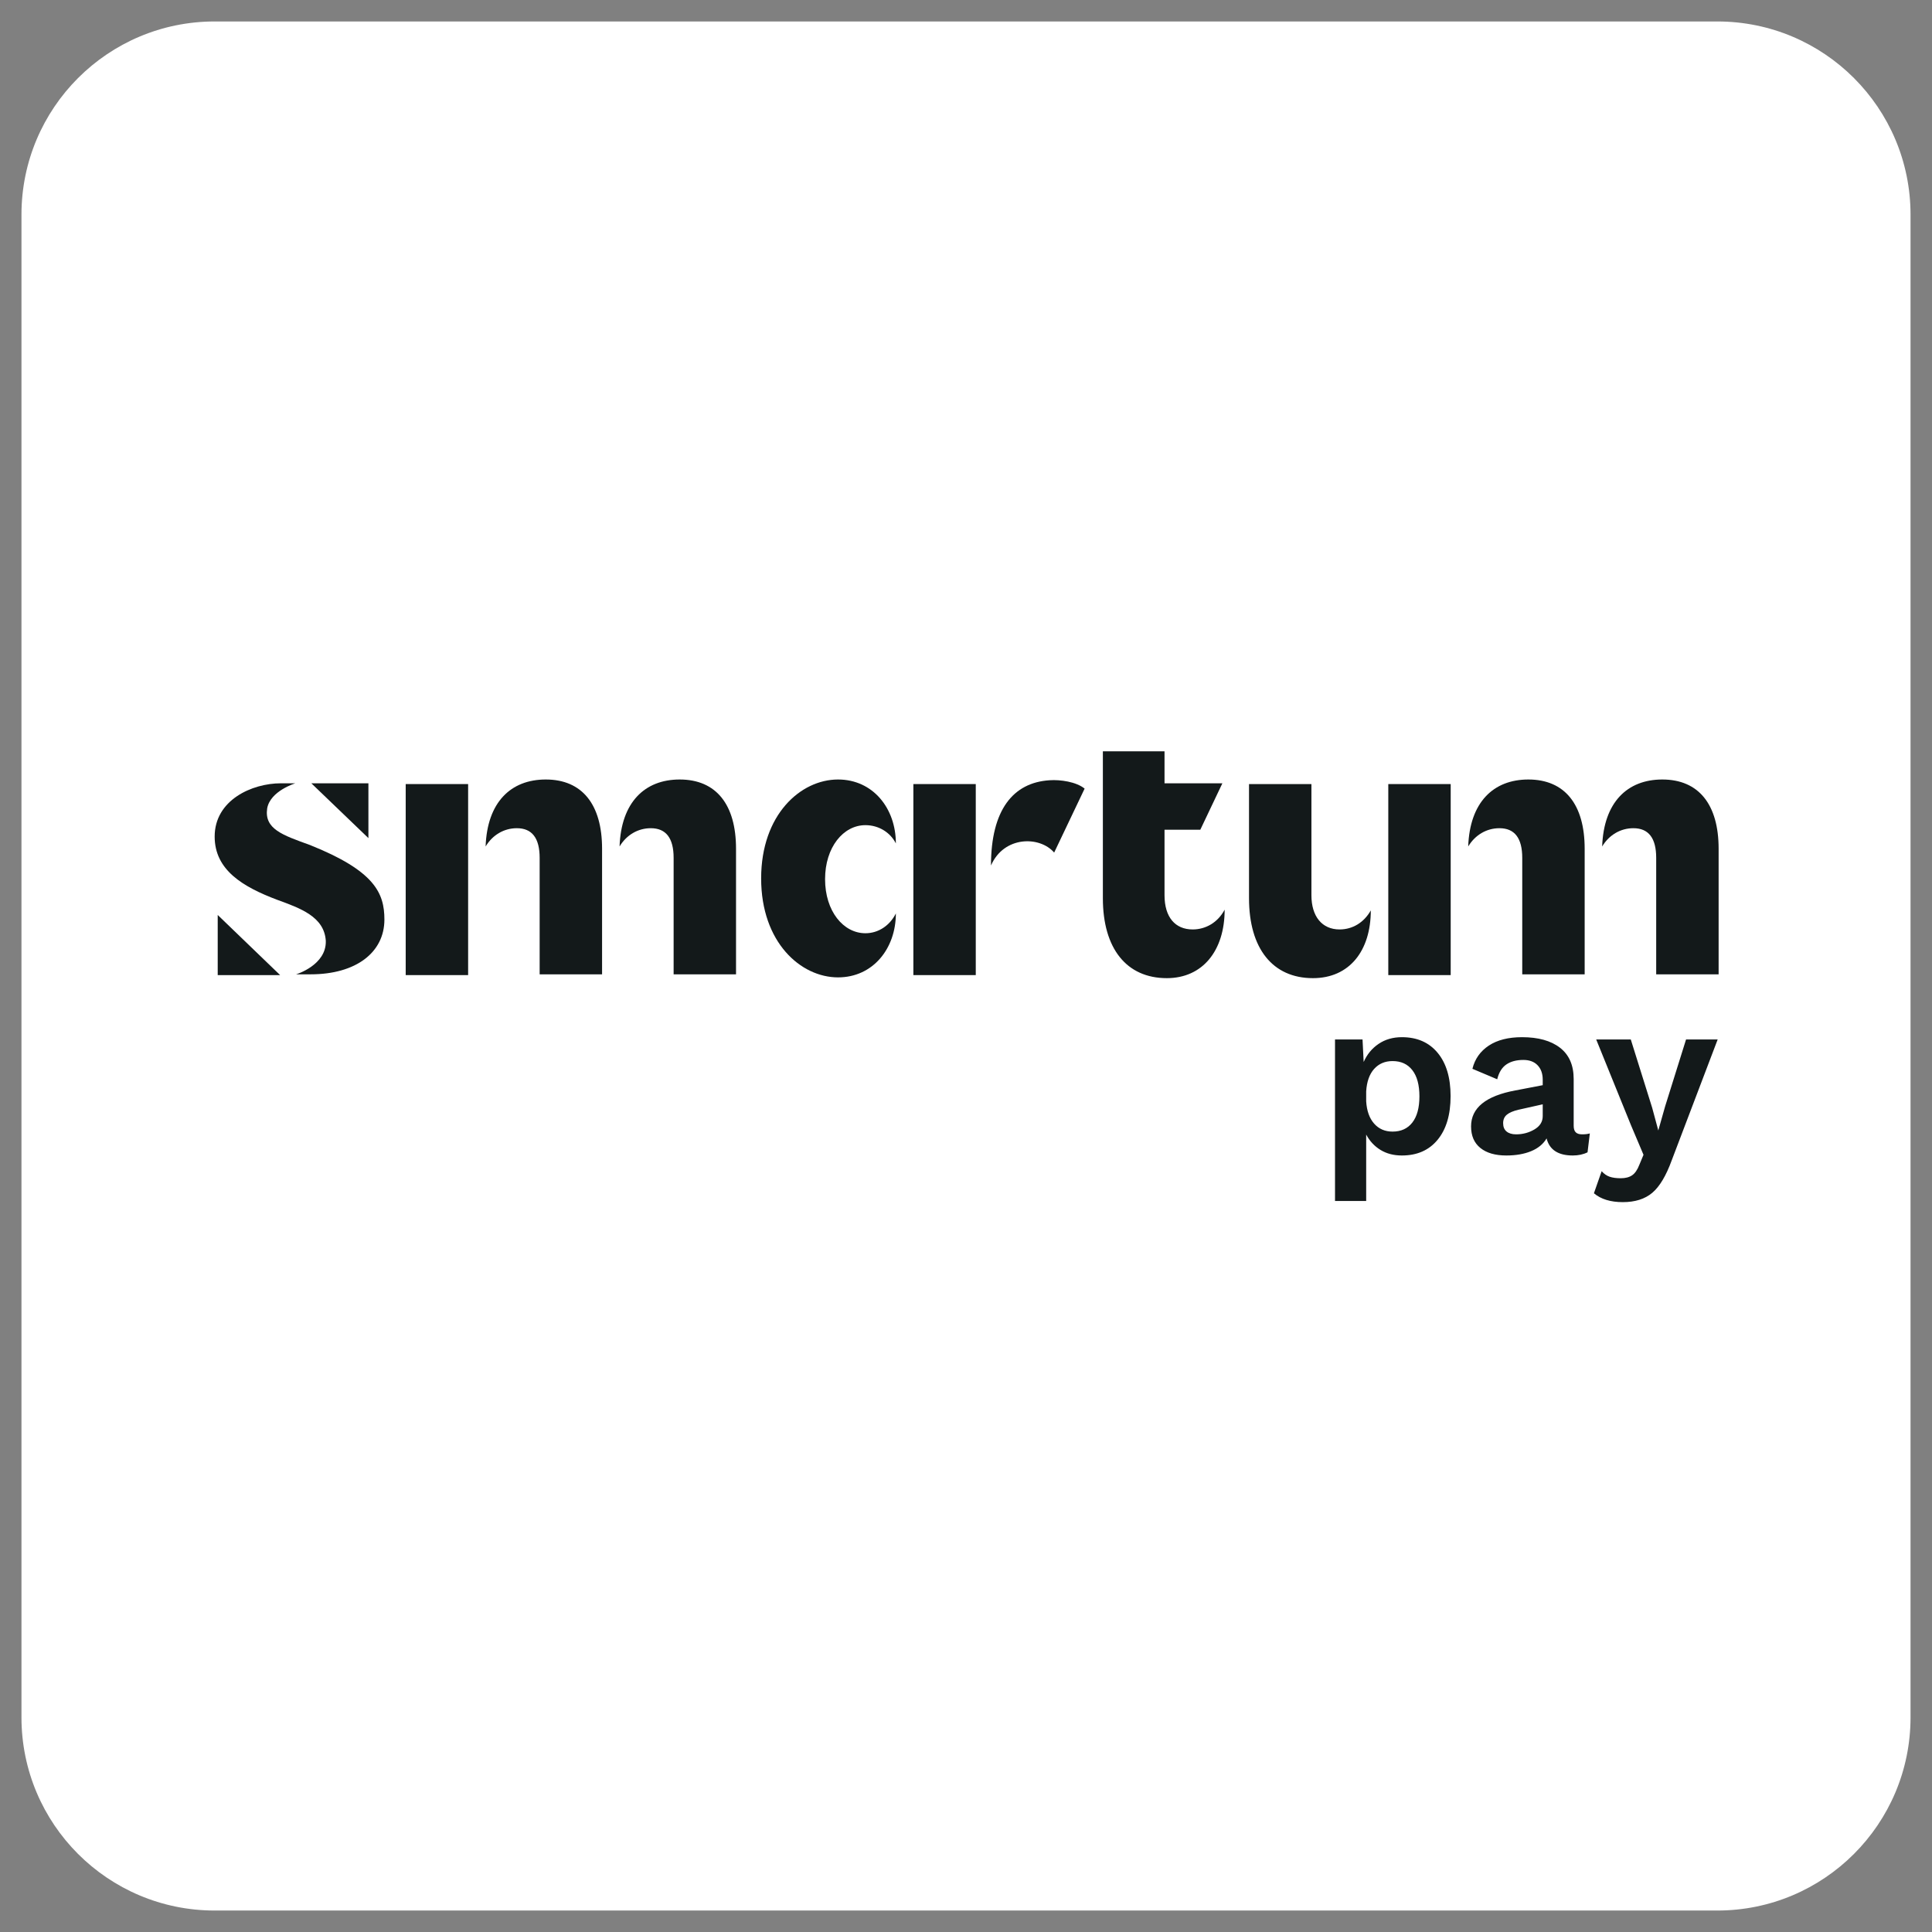 <svg width="90" height="90" viewBox="0 0 90 90" fill="none" xmlns="http://www.w3.org/2000/svg">
<rect x="0" y="0" width="90" height="90" fill="#808080" stroke="none"/>
<path d="M80 1H10C5.029 1 1 5.029 1 10V80C1 84.971 5.029 89 10 89H80C84.971 89 89 84.971 89 80V10C89 5.029 84.971 1 80 1Z" fill="white"/>
<path fill-rule="evenodd" clip-rule="evenodd" d="M65.305 48.316C66.012 48.316 66.567 48.558 66.969 49.042C67.372 49.526 67.574 50.199 67.574 51.061C67.574 51.93 67.372 52.608 66.969 53.096C66.567 53.584 66.012 53.827 65.305 53.827C64.924 53.827 64.592 53.741 64.309 53.568C64.027 53.395 63.804 53.156 63.642 52.852V55.947H62.19V48.422H63.472L63.525 49.471C63.68 49.118 63.912 48.837 64.219 48.629C64.526 48.42 64.889 48.316 65.305 48.316ZM64.871 52.714C65.267 52.714 65.574 52.573 65.793 52.291C66.012 52.008 66.122 51.602 66.122 51.072C66.122 50.542 66.012 50.135 65.793 49.853C65.574 49.57 65.267 49.429 64.871 49.429C64.518 49.429 64.232 49.551 64.013 49.794C63.794 50.038 63.67 50.386 63.642 50.839V51.305C63.67 51.75 63.794 52.096 64.013 52.343C64.232 52.591 64.518 52.714 64.871 52.714ZM73.7 52.842C73.848 52.842 73.968 52.828 74.06 52.799L73.954 53.679C73.756 53.778 73.526 53.827 73.265 53.827C72.587 53.827 72.18 53.562 72.046 53.032C71.891 53.294 71.651 53.492 71.326 53.626C71.001 53.76 70.615 53.827 70.17 53.827C69.654 53.827 69.252 53.711 68.962 53.477C68.672 53.244 68.528 52.909 68.528 52.471C68.528 51.609 69.216 51.05 70.594 50.796L71.866 50.552V50.298C71.866 50.015 71.787 49.791 71.628 49.625C71.469 49.459 71.248 49.376 70.965 49.376C70.64 49.376 70.375 49.447 70.17 49.588C69.965 49.729 69.824 49.959 69.746 50.277L68.591 49.789C68.704 49.33 68.959 48.97 69.354 48.708C69.75 48.447 70.266 48.316 70.902 48.316C71.658 48.316 72.248 48.48 72.672 48.809C73.096 49.137 73.308 49.623 73.308 50.266V52.439C73.308 52.58 73.339 52.683 73.403 52.746C73.466 52.81 73.565 52.842 73.7 52.842ZM70.626 52.842C70.937 52.842 71.221 52.766 71.479 52.614C71.737 52.462 71.866 52.255 71.866 51.994V51.443L70.732 51.697C70.492 51.754 70.313 51.829 70.197 51.925C70.08 52.02 70.022 52.153 70.022 52.322C70.022 52.492 70.075 52.621 70.181 52.709C70.287 52.797 70.435 52.842 70.626 52.842ZM77.876 54.05C77.614 54.771 77.312 55.276 76.969 55.566C76.627 55.855 76.169 56 75.597 56C75.025 56 74.576 55.862 74.251 55.587L74.611 54.559C74.724 54.686 74.85 54.772 74.987 54.818C75.125 54.864 75.296 54.887 75.501 54.887C75.721 54.887 75.897 54.841 76.031 54.749C76.166 54.657 76.279 54.492 76.371 54.251L76.561 53.795L75.978 52.418L74.357 48.422H75.968L76.964 51.602L77.25 52.661L77.568 51.538L78.543 48.422H80.016L77.876 54.05Z" fill="#13191A"/>
<path d="M21.807 36.525H18.899V45.424H21.807V36.525Z" fill="#13191A"/>
<path fill-rule="evenodd" clip-rule="evenodd" d="M10.142 42.623V45.424H13.049L10.142 42.623Z" fill="#13191A"/>
<path fill-rule="evenodd" clip-rule="evenodd" d="M17.162 39.042V36.489H14.503L17.162 39.042Z" fill="#13191A"/>
<path fill-rule="evenodd" clip-rule="evenodd" d="M12.446 37.659C12.588 36.844 13.758 36.489 13.758 36.489H13.085C11.737 36.489 10 37.269 10 38.971C10 40.531 11.312 41.311 12.907 41.914C13.971 42.304 15.106 42.694 15.177 43.828C15.212 44.963 13.794 45.388 13.794 45.388H14.467C16.595 45.388 17.907 44.36 17.907 42.836C17.907 41.595 17.446 40.566 14.432 39.361C13.155 38.9 12.305 38.616 12.446 37.659Z" fill="#13191A"/>
<path fill-rule="evenodd" clip-rule="evenodd" d="M48.895 36.347C47.193 36.454 46.164 37.73 46.164 40.318C46.767 38.935 48.434 38.935 49.107 39.716L50.526 36.737C50.135 36.418 49.391 36.312 48.895 36.347Z" fill="#13191A"/>
<path d="M45.455 36.525H42.548V45.424H45.455V36.525Z" fill="#13191A"/>
<path fill-rule="evenodd" clip-rule="evenodd" d="M34.287 39.538C34.287 37.482 33.365 36.312 31.663 36.312C30.032 36.312 28.933 37.376 28.862 39.432C29.181 38.9 29.713 38.581 30.316 38.581C31.025 38.581 31.38 39.042 31.38 39.964V45.388H34.287V39.538Z" fill="#13191A"/>
<path fill-rule="evenodd" clip-rule="evenodd" d="M28.047 39.538C28.047 37.482 27.125 36.312 25.423 36.312C23.792 36.312 22.693 37.376 22.622 39.432C22.941 38.9 23.473 38.581 24.076 38.581C24.785 38.581 25.139 39.042 25.139 39.964V45.388H28.047V39.538Z" fill="#13191A"/>
<path fill-rule="evenodd" clip-rule="evenodd" d="M55.56 43.297C54.745 43.297 54.248 42.729 54.248 41.701V38.652H55.915L56.943 36.489H54.248V35H51.376V41.843C51.376 44.183 52.475 45.566 54.355 45.566C56.021 45.566 57.049 44.289 57.049 42.375C56.73 42.977 56.163 43.297 55.56 43.297Z" fill="#13191A"/>
<path fill-rule="evenodd" clip-rule="evenodd" d="M40.314 43.474C39.286 43.474 38.435 42.446 38.435 40.956C38.435 39.467 39.286 38.439 40.314 38.439C40.953 38.439 41.484 38.794 41.733 39.29C41.733 37.659 40.669 36.312 39.038 36.312C37.301 36.312 35.457 37.943 35.457 40.921C35.457 43.899 37.301 45.53 39.038 45.53C40.669 45.53 41.733 44.183 41.733 42.552C41.449 43.119 40.917 43.474 40.314 43.474Z" fill="#13191A"/>
<path fill-rule="evenodd" clip-rule="evenodd" d="M63.857 42.41C63.538 42.977 63.006 43.297 62.403 43.297C61.587 43.297 61.091 42.694 61.091 41.701V36.525H58.184V41.843C58.184 44.183 59.283 45.566 61.162 45.566C62.864 45.566 63.857 44.289 63.857 42.41Z" fill="#13191A"/>
<path d="M67.579 36.525H64.672V45.424H67.579V36.525Z" fill="#13191A"/>
<path fill-rule="evenodd" clip-rule="evenodd" d="M73.82 39.538C73.82 37.482 72.898 36.312 71.196 36.312C69.565 36.312 68.466 37.376 68.395 39.432C68.714 38.9 69.246 38.581 69.849 38.581C70.558 38.581 70.912 39.042 70.912 39.964V45.388H73.82V39.538Z" fill="#13191A"/>
<path fill-rule="evenodd" clip-rule="evenodd" d="M80.06 39.538C80.06 37.482 79.138 36.312 77.436 36.312C75.805 36.312 74.706 37.376 74.635 39.432C74.954 38.9 75.486 38.581 76.089 38.581C76.798 38.581 77.152 39.042 77.152 39.964V45.388H80.06V39.538Z" fill="#13191A"/>
</svg>
